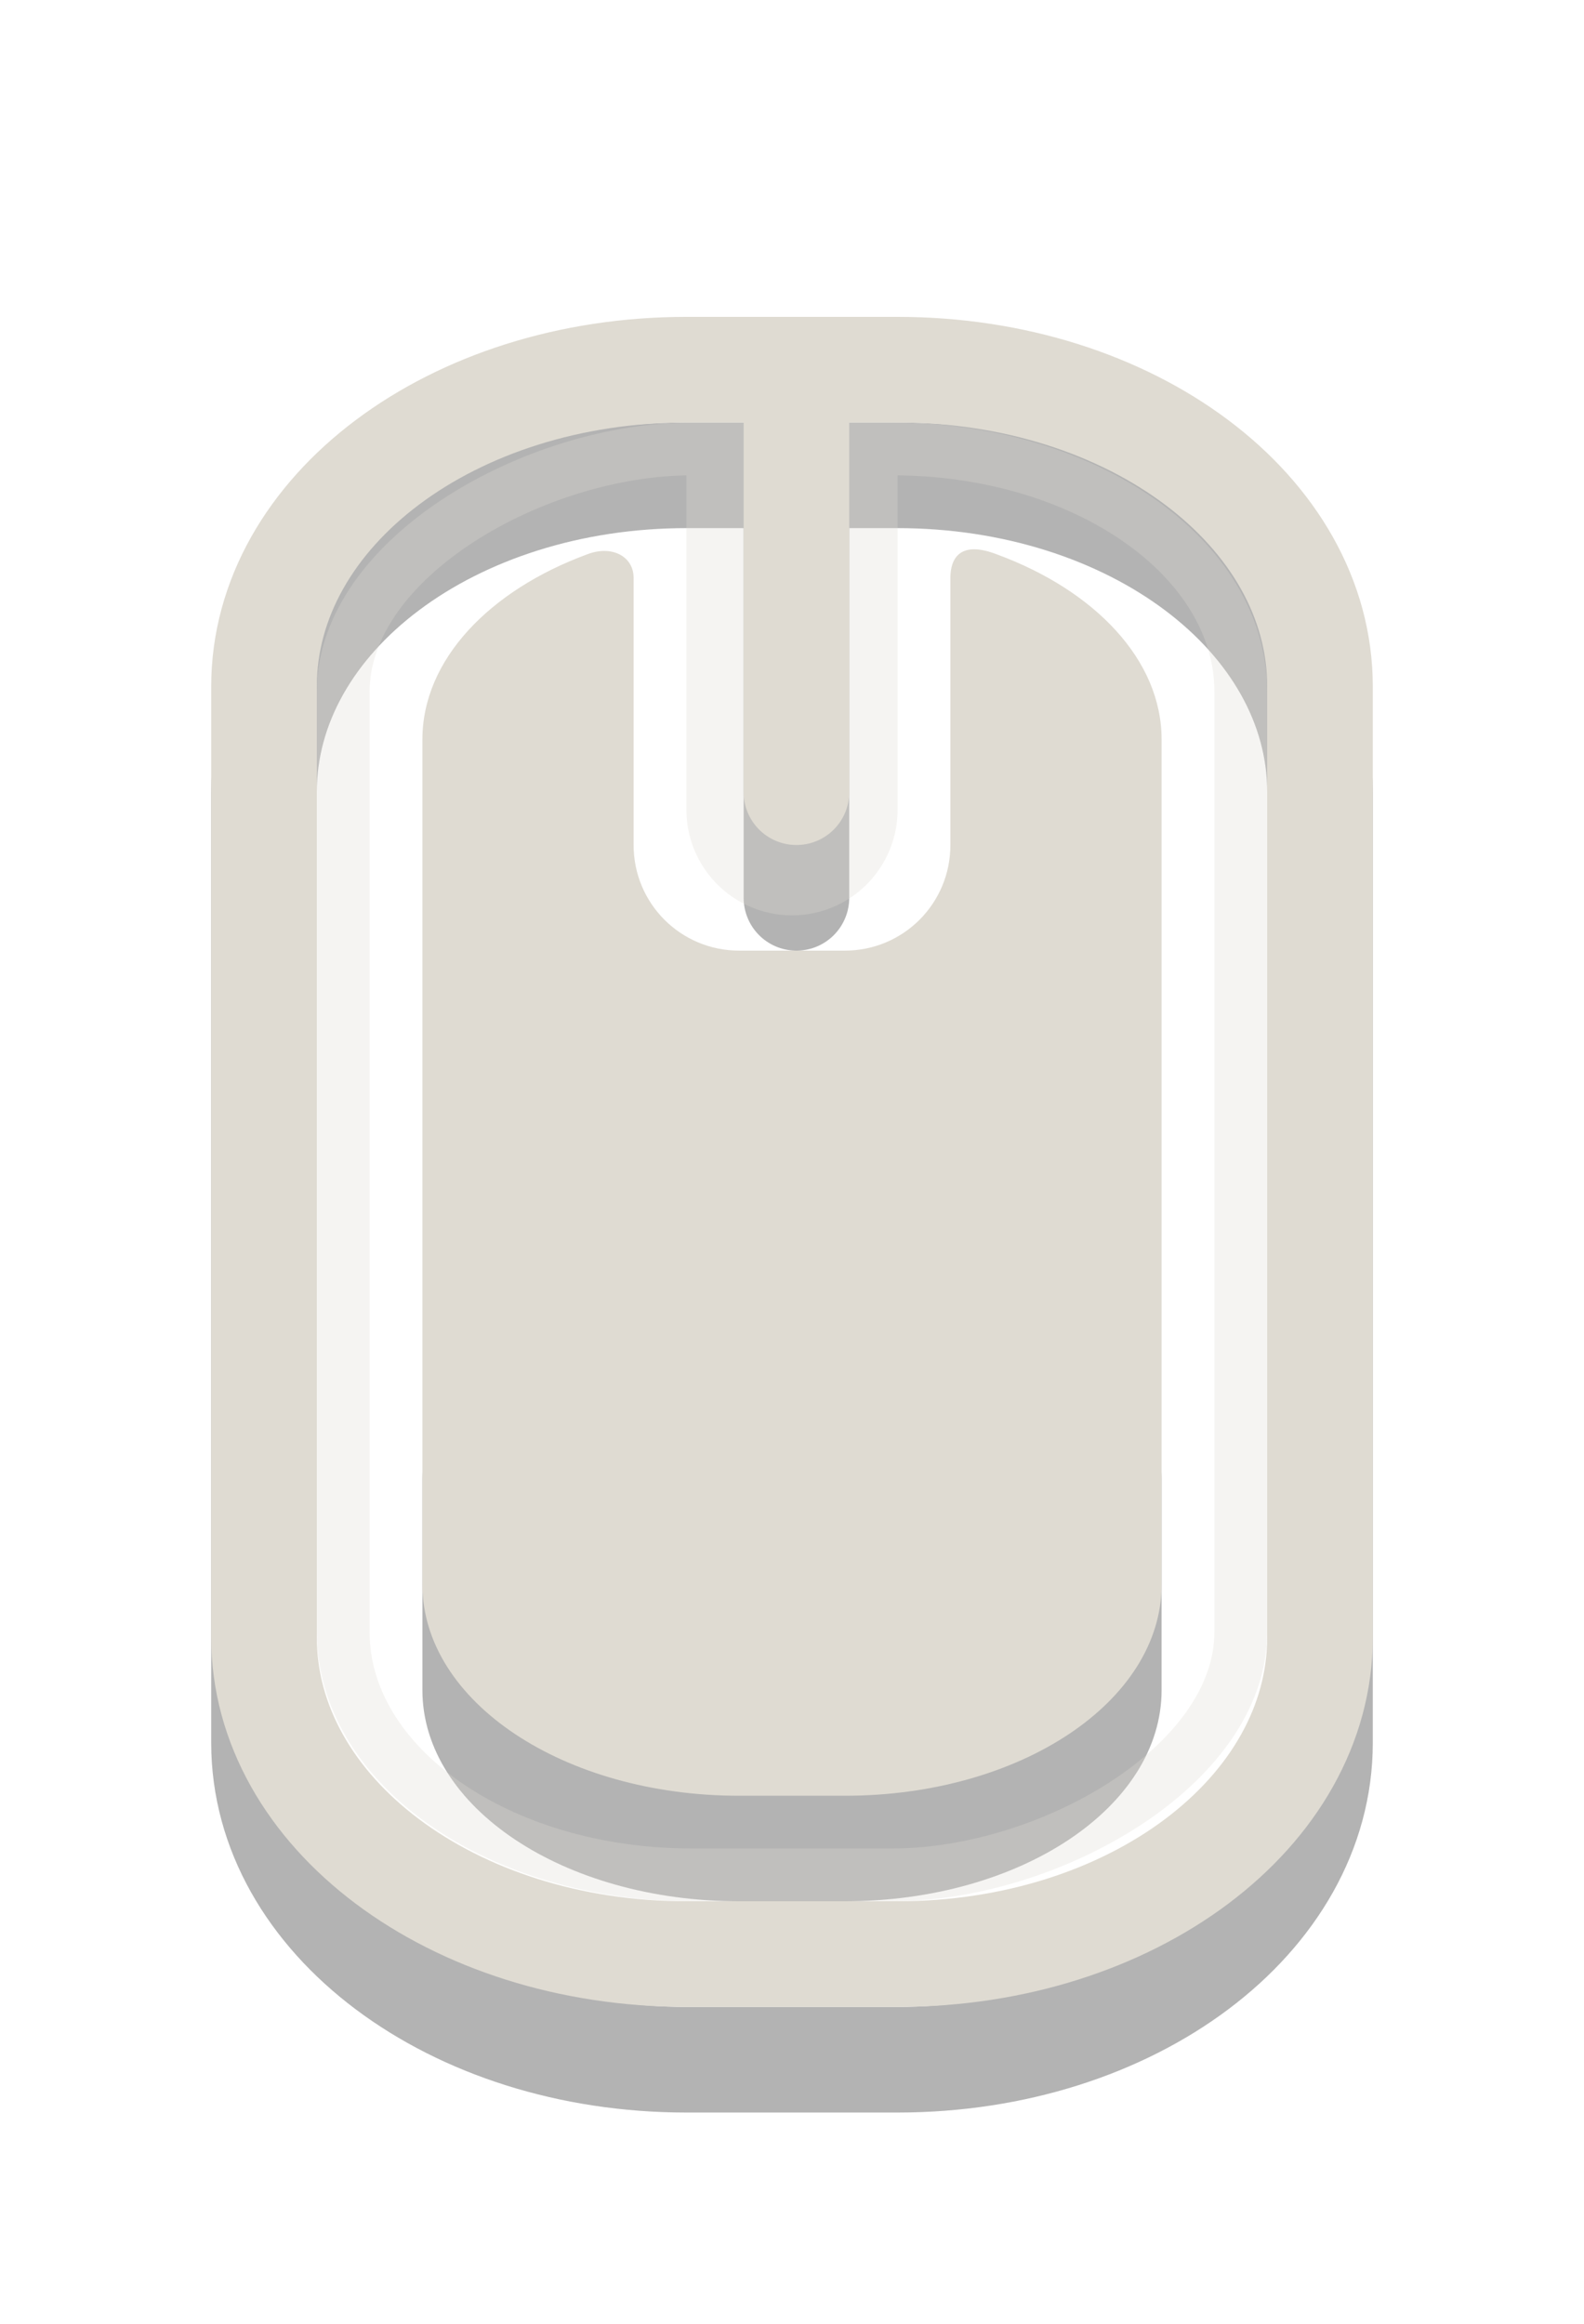 <svg xmlns="http://www.w3.org/2000/svg" viewBox="0 0 15 22">
<g transform="translate(0 6)">
<path style="opacity:.3;fill-rule:evenodd" d="m5 7c-0.554 0-1 0.446-1 1v2c0 1.108 1.338 2 3 2h1c1.662 0 3-0.892 3-2v-2c0-0.554-0.446-1-1-1h-5z"/>
</g>
<g style="fill:none;stroke-linecap:round">
<g transform="translate(0 6)">
<path style="opacity:.3;stroke:#000" d="m6.5-1.5h2c2.216 0 4 1.338 4 3v9c0 1.662-1.784 3-4 3h-2c-2.216 0-4-1.338-4-3v-9c0-1.662 1.784-3 4-3zm1.042 0v4"/>
</g>
<g style="stroke:#dfdbd2" transform="translate(0 6)">
<g style="opacity:.3" transform="translate(-5 -7)">
<path style="stroke-width:2" d="m12.5 5.333v3.333"/>
<rect width="13.5" x="-18.75" y="8.25" rx="2.3" ry="3.3" height="8.5" style="stroke-width:.5" transform="matrix(0 -1 1 0 0 0)"/>
</g>
<path d="m6.5-2.5h2c2.216 0 4 1.338 4 3v9c0 1.662-1.784 3-4 3h-2c-2.216 0-4-1.338-4-3v-9c0-1.662 1.784-3 4-3zm1.042 0v4"/>
</g>
</g>
<g transform="translate(0 6)">
<path style="fill:#dfdbd2;fill-rule:evenodd" d="m5.563-0.753c-0.927 0.341-1.563 0.998-1.563 1.754v8c0 1.108 1.338 2 3 2h1c1.662 0 3-0.892 3-2v-8c0-0.755-0.634-1.412-1.561-1.753-0.412-0.159-0.439 0.122-0.439 0.221v2.531c0 0.554-0.446 1-1 1h-1c-0.554 0-1-0.446-1-1v-2.531c0-0.199-0.203-0.311-0.437-0.222z"/>
</g>
</svg>
